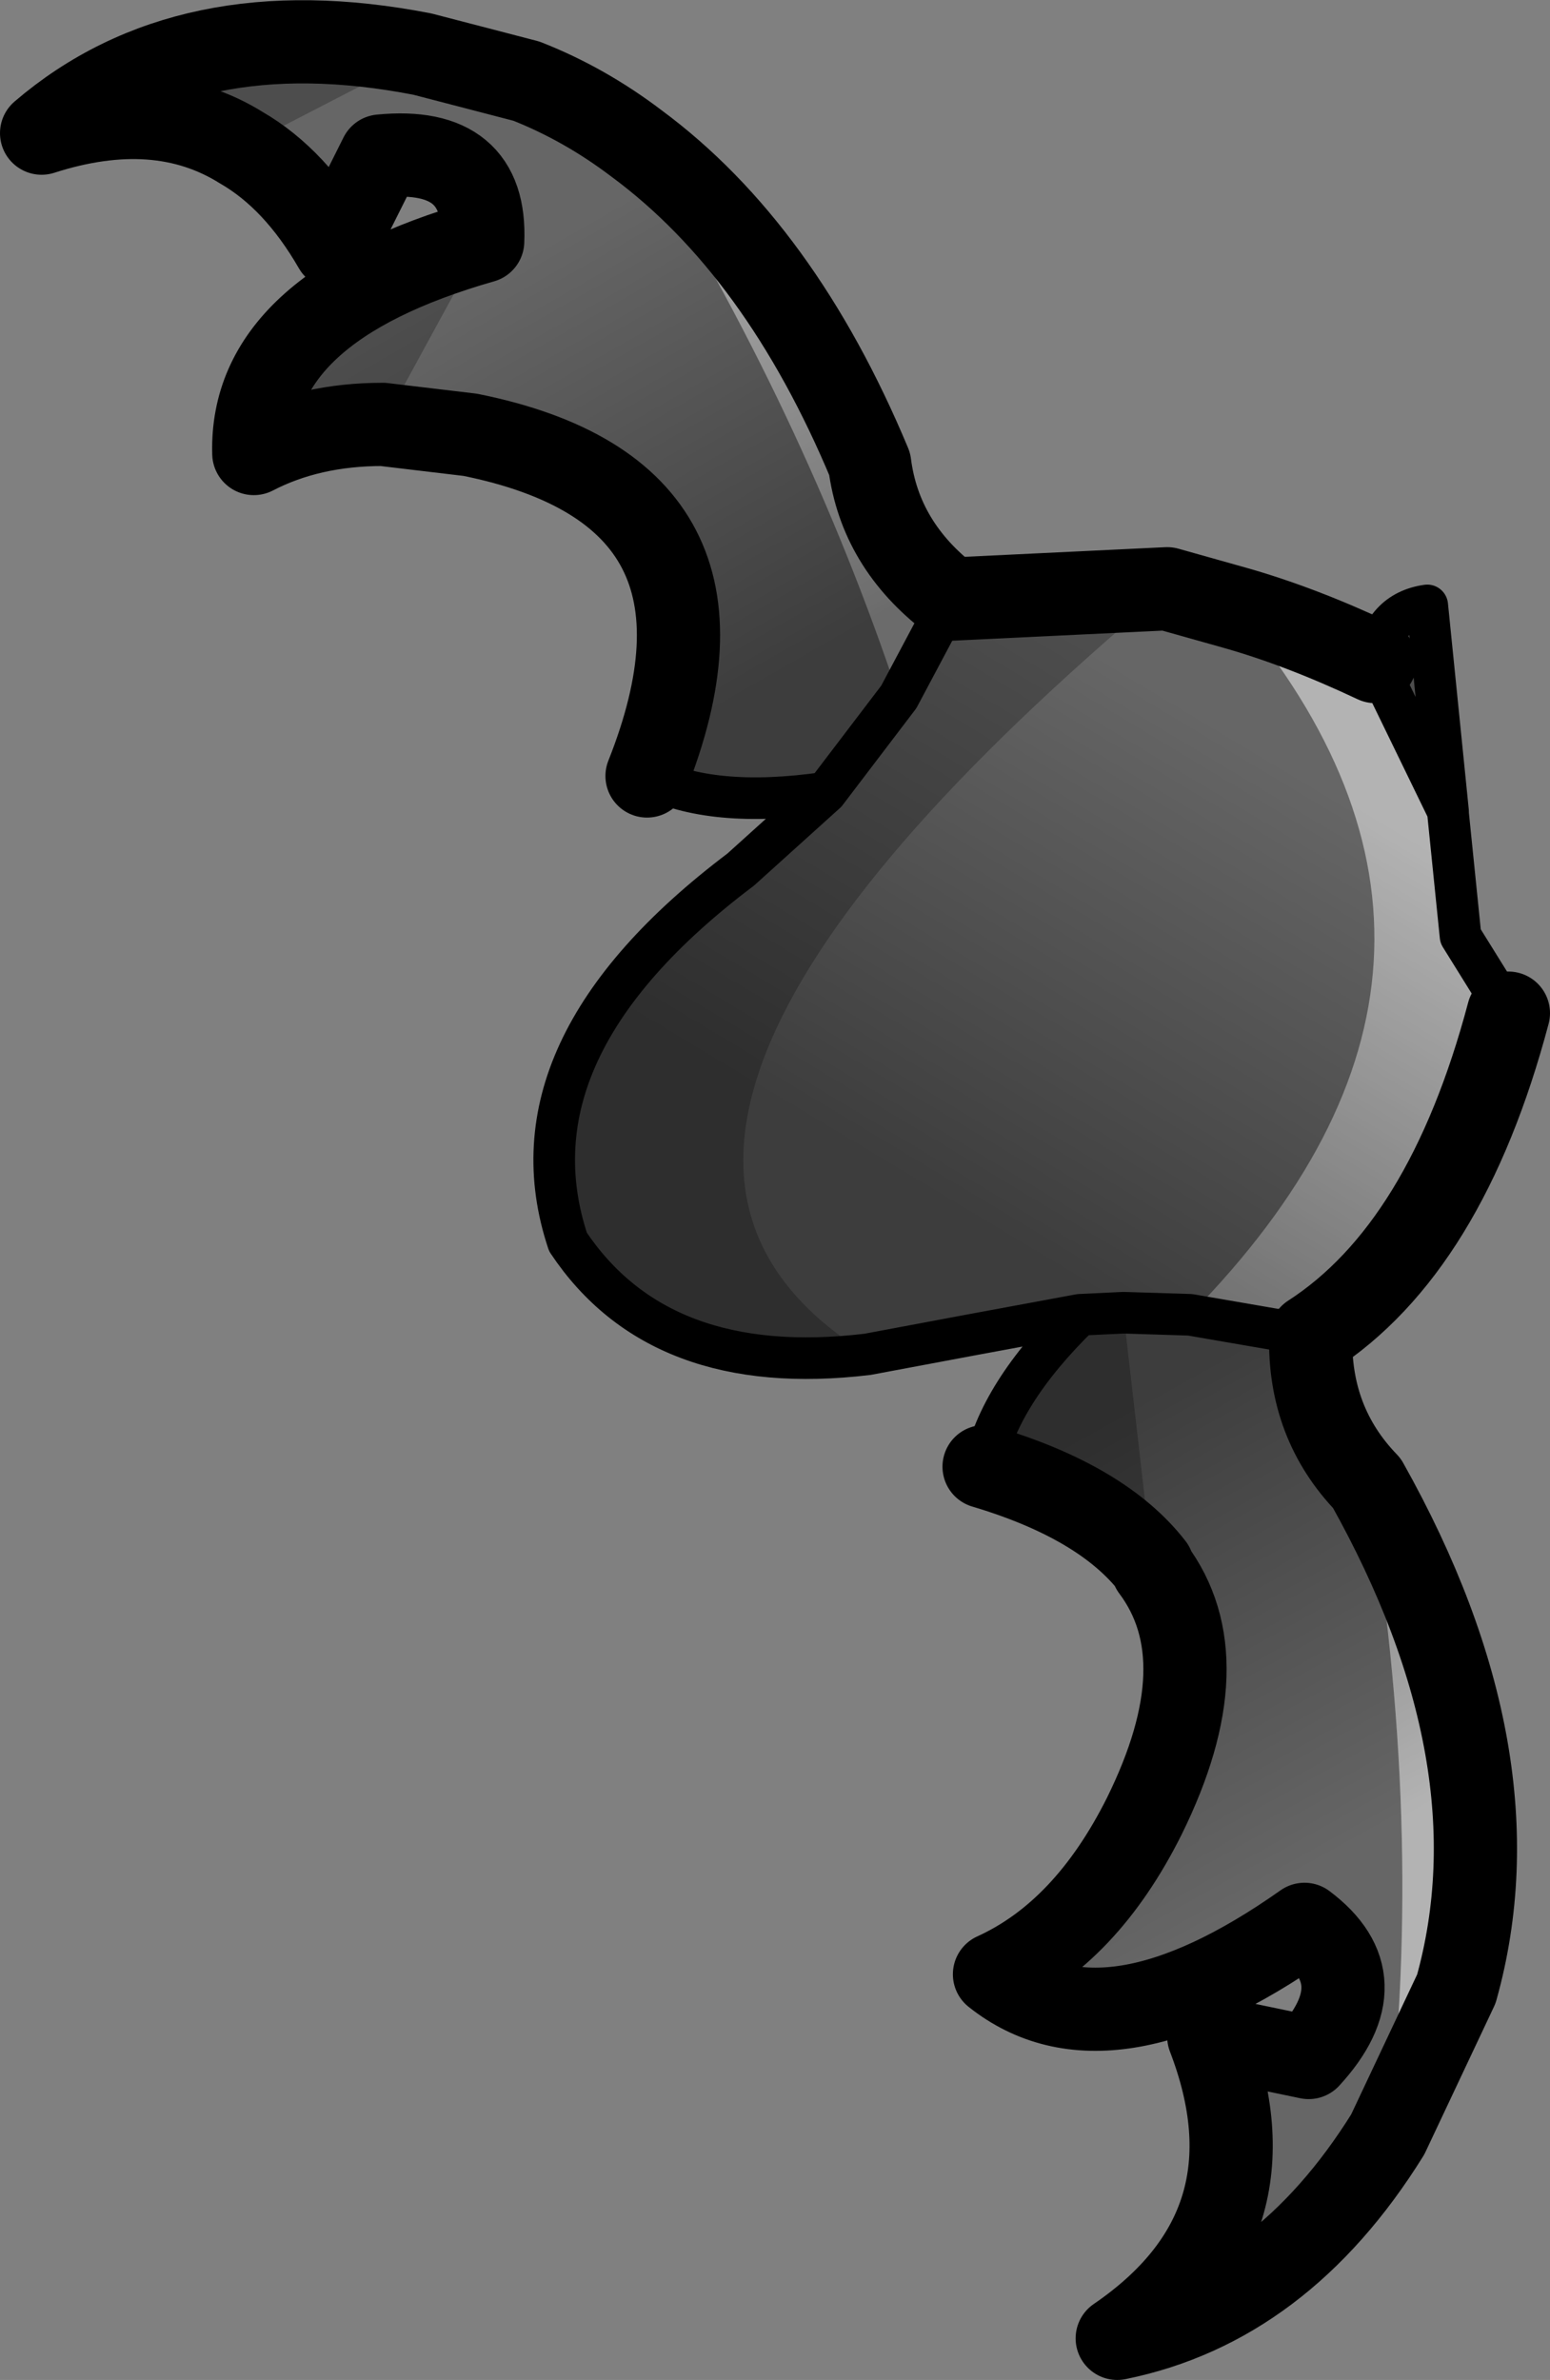 <?xml version="1.0" encoding="UTF-8" standalone="no"?>
<svg xmlns:xlink="http://www.w3.org/1999/xlink" height="57.2px" width="37.25px" xmlns="http://www.w3.org/2000/svg">
  <rect width="100%" height="100%" fill="#808080" stroke="none"/>
  <g transform="matrix(1.0, 0.0, 0.0, 1.0, 11.15, 13.65)">
    <path d="M-5.05 -2.75 Q-5.15 -6.25 0.45 -7.85 L-1.95 -3.45 Q-3.7 -3.45 -5.05 -2.75 M-10.15 -10.45 Q-6.65 -13.45 -1.0 -12.35 L-5.35 -10.1 Q-7.35 -11.35 -10.15 -10.45 M23.15 0.9 L23.65 5.85 21.9 2.25 Q22.1 1.05 23.15 0.9 M16.9 0.5 Q1.2 13.65 9.7 18.9 4.7 19.5 2.5 16.2 0.95 11.55 6.65 7.25 L8.7 5.4 10.45 3.1 11.7 0.75 16.9 0.5 M12.5 21.6 Q12.85 19.85 14.8 17.95 L15.85 17.9 16.55 24.0 Q15.35 22.45 12.5 21.6" fill="#000000" fill-opacity="0.4" fill-rule="evenodd" stroke="none"/>
    <path d="M4.15 -10.2 Q8.15 -3.8 10.45 3.1 L8.7 5.4 Q5.95 5.8 4.4 5.0 7.1 -1.8 0.15 -3.2 L-1.95 -3.45 0.45 -7.85 Q0.55 -10.15 -2.0 -9.9 L-3.1 -7.7 Q-4.05 -9.35 -5.35 -10.1 L-1.0 -12.35 1.5 -11.7 Q2.9 -11.15 4.15 -10.2 M21.7 22.0 Q23.1 30.2 22.2 37.65 19.65 41.75 15.7 42.55 19.65 39.85 17.9 35.3 L20.3 35.8 Q22.0 33.95 20.2 32.6 15.45 35.95 12.75 33.8 14.95 32.8 16.35 30.0 18.2 26.25 16.55 24.05 L16.55 24.0 15.85 17.9 14.8 17.95 12.1 18.45 9.7 18.9 Q1.2 13.65 16.9 0.5 L18.5 0.95 Q25.75 9.5 17.45 17.95 L20.35 18.45 Q20.3 20.55 21.7 22.0" fill="#000000" fill-opacity="0.2" fill-rule="evenodd" stroke="none"/>
    <path d="M9.75 -2.5 Q10.0 -0.55 11.7 0.75 L10.45 3.1 Q8.15 -3.8 4.15 -10.2 7.6 -7.65 9.75 -2.5 M21.9 2.25 L23.65 5.85 23.65 5.9 23.95 8.85 25.1 10.7 Q23.6 16.35 20.35 18.45 L17.45 17.95 Q25.75 9.5 18.5 0.95 20.1 1.4 21.9 2.25 M22.2 37.65 Q23.1 30.2 21.7 22.0 25.4 28.6 23.85 34.15 L22.2 37.65" fill="#ffffff" fill-opacity="0.4" fill-rule="evenodd" stroke="none"/>
    <path d="M11.7 0.75 L16.9 0.5 18.5 0.95 Q20.1 1.4 21.9 2.25 L23.65 5.85 23.65 5.9 23.95 8.85 25.1 10.7 Q23.6 16.35 20.35 18.45 L17.45 17.95 15.85 17.9 14.8 17.95 12.1 18.45 9.7 18.9 Q4.7 19.5 2.5 16.2 0.95 11.55 6.65 7.25 L8.7 5.4 10.45 3.1 11.7 0.75" fill="url(#gradient0)" fill-rule="evenodd" stroke="none"/>
    <path d="M4.4 5.0 Q7.1 -1.8 0.15 -3.2 L-1.95 -3.45 Q-3.7 -3.45 -5.05 -2.75 -5.15 -6.25 0.45 -7.85 0.55 -10.15 -2.0 -9.9 L-3.1 -7.7 Q-4.05 -9.35 -5.35 -10.1 -7.35 -11.35 -10.15 -10.45 -6.65 -13.45 -1.0 -12.35 L1.5 -11.7 Q2.9 -11.15 4.15 -10.2 7.6 -7.65 9.75 -2.5 10.0 -0.55 11.7 0.75 L10.45 3.1 8.7 5.4 Q5.95 5.8 4.4 5.0" fill="url(#gradient1)" fill-rule="evenodd" stroke="none"/>
    <path d="M20.35 18.45 Q20.3 20.55 21.7 22.0 25.4 28.6 23.85 34.15 L22.2 37.65 Q19.65 41.75 15.7 42.55 19.65 39.85 17.9 35.3 L20.3 35.8 Q22.0 33.95 20.2 32.6 15.45 35.95 12.75 33.8 14.95 32.8 16.35 30.0 18.2 26.25 16.55 24.05 L16.55 24.0 Q15.35 22.45 12.5 21.6 12.85 19.85 14.8 17.95 L15.85 17.9 17.45 17.95 20.35 18.45" fill="url(#gradient2)" fill-rule="evenodd" stroke="none"/>
    <path d="M21.9 2.25 Q22.1 1.05 23.15 0.9 L23.65 5.85 23.65 5.9 23.95 8.85 25.1 10.7 M12.5 21.6 Q12.85 19.85 14.8 17.95 L12.1 18.45 9.7 18.9 Q4.7 19.5 2.5 16.2 0.95 11.55 6.65 7.25 L8.7 5.4 Q5.95 5.8 4.4 5.0 M23.65 5.85 L21.9 2.25 M11.7 0.75 L10.45 3.1 8.7 5.4 M14.8 17.95 L15.85 17.9 17.45 17.95 20.35 18.45" fill="none" stroke="#000000" stroke-linecap="round" stroke-linejoin="round" stroke-width="1.0"/>
    <path d="M4.4 5.0 Q7.1 -1.8 0.15 -3.2 L-1.95 -3.45 Q-3.7 -3.45 -5.05 -2.75 -5.15 -6.25 0.45 -7.85 0.55 -10.15 -2.0 -9.9 L-3.1 -7.7 Q-4.05 -9.35 -5.35 -10.1 -7.35 -11.35 -10.15 -10.45 -6.65 -13.45 -1.0 -12.35 L1.5 -11.7 Q2.9 -11.15 4.15 -10.2 7.6 -7.65 9.75 -2.5 10.0 -0.55 11.7 0.75 L16.9 0.5 18.5 0.95 Q20.1 1.4 21.9 2.25 M25.1 10.7 Q23.6 16.35 20.35 18.45 20.3 20.55 21.7 22.0 25.4 28.6 23.85 34.15 L22.2 37.65 Q19.65 41.75 15.7 42.55 19.65 39.85 17.9 35.3 L20.3 35.8 Q22.0 33.95 20.2 32.6 15.45 35.95 12.75 33.8 14.95 32.8 16.35 30.0 18.2 26.25 16.55 24.05 L16.55 24.0 Q15.35 22.45 12.5 21.6" fill="none" stroke="#000000" stroke-linecap="round" stroke-linejoin="round" stroke-width="2.0"/>
  </g>
  <defs>
    <linearGradient gradientTransform="matrix(-0.004, 0.007, -0.01, -0.006, 15.2, 9.65)" gradientUnits="userSpaceOnUse" id="gradient0" spreadMethod="pad" x1="-819.2" x2="819.2">
      <stop offset="0.0" stop-color="#000000" stop-opacity="0.0"/>
      <stop offset="1.0" stop-color="#000000" stop-opacity="0.4"/>
    </linearGradient>
    <linearGradient gradientTransform="matrix(0.004, 0.006, -0.007, 0.004, 2.8, -1.55)" gradientUnits="userSpaceOnUse" id="gradient1" spreadMethod="pad" x1="-819.2" x2="819.2">
      <stop offset="0.0" stop-color="#000000" stop-opacity="0.0"/>
      <stop offset="1.0" stop-color="#000000" stop-opacity="0.4"/>
    </linearGradient>
    <linearGradient gradientTransform="matrix(-0.004, -0.006, 0.009, -0.005, 15.95, 27.0)" gradientUnits="userSpaceOnUse" id="gradient2" spreadMethod="pad" x1="-819.2" x2="819.2">
      <stop offset="0.0" stop-color="#000000" stop-opacity="0.0"/>
      <stop offset="1.0" stop-color="#000000" stop-opacity="0.4"/>
    </linearGradient>
  </defs>
</svg>
